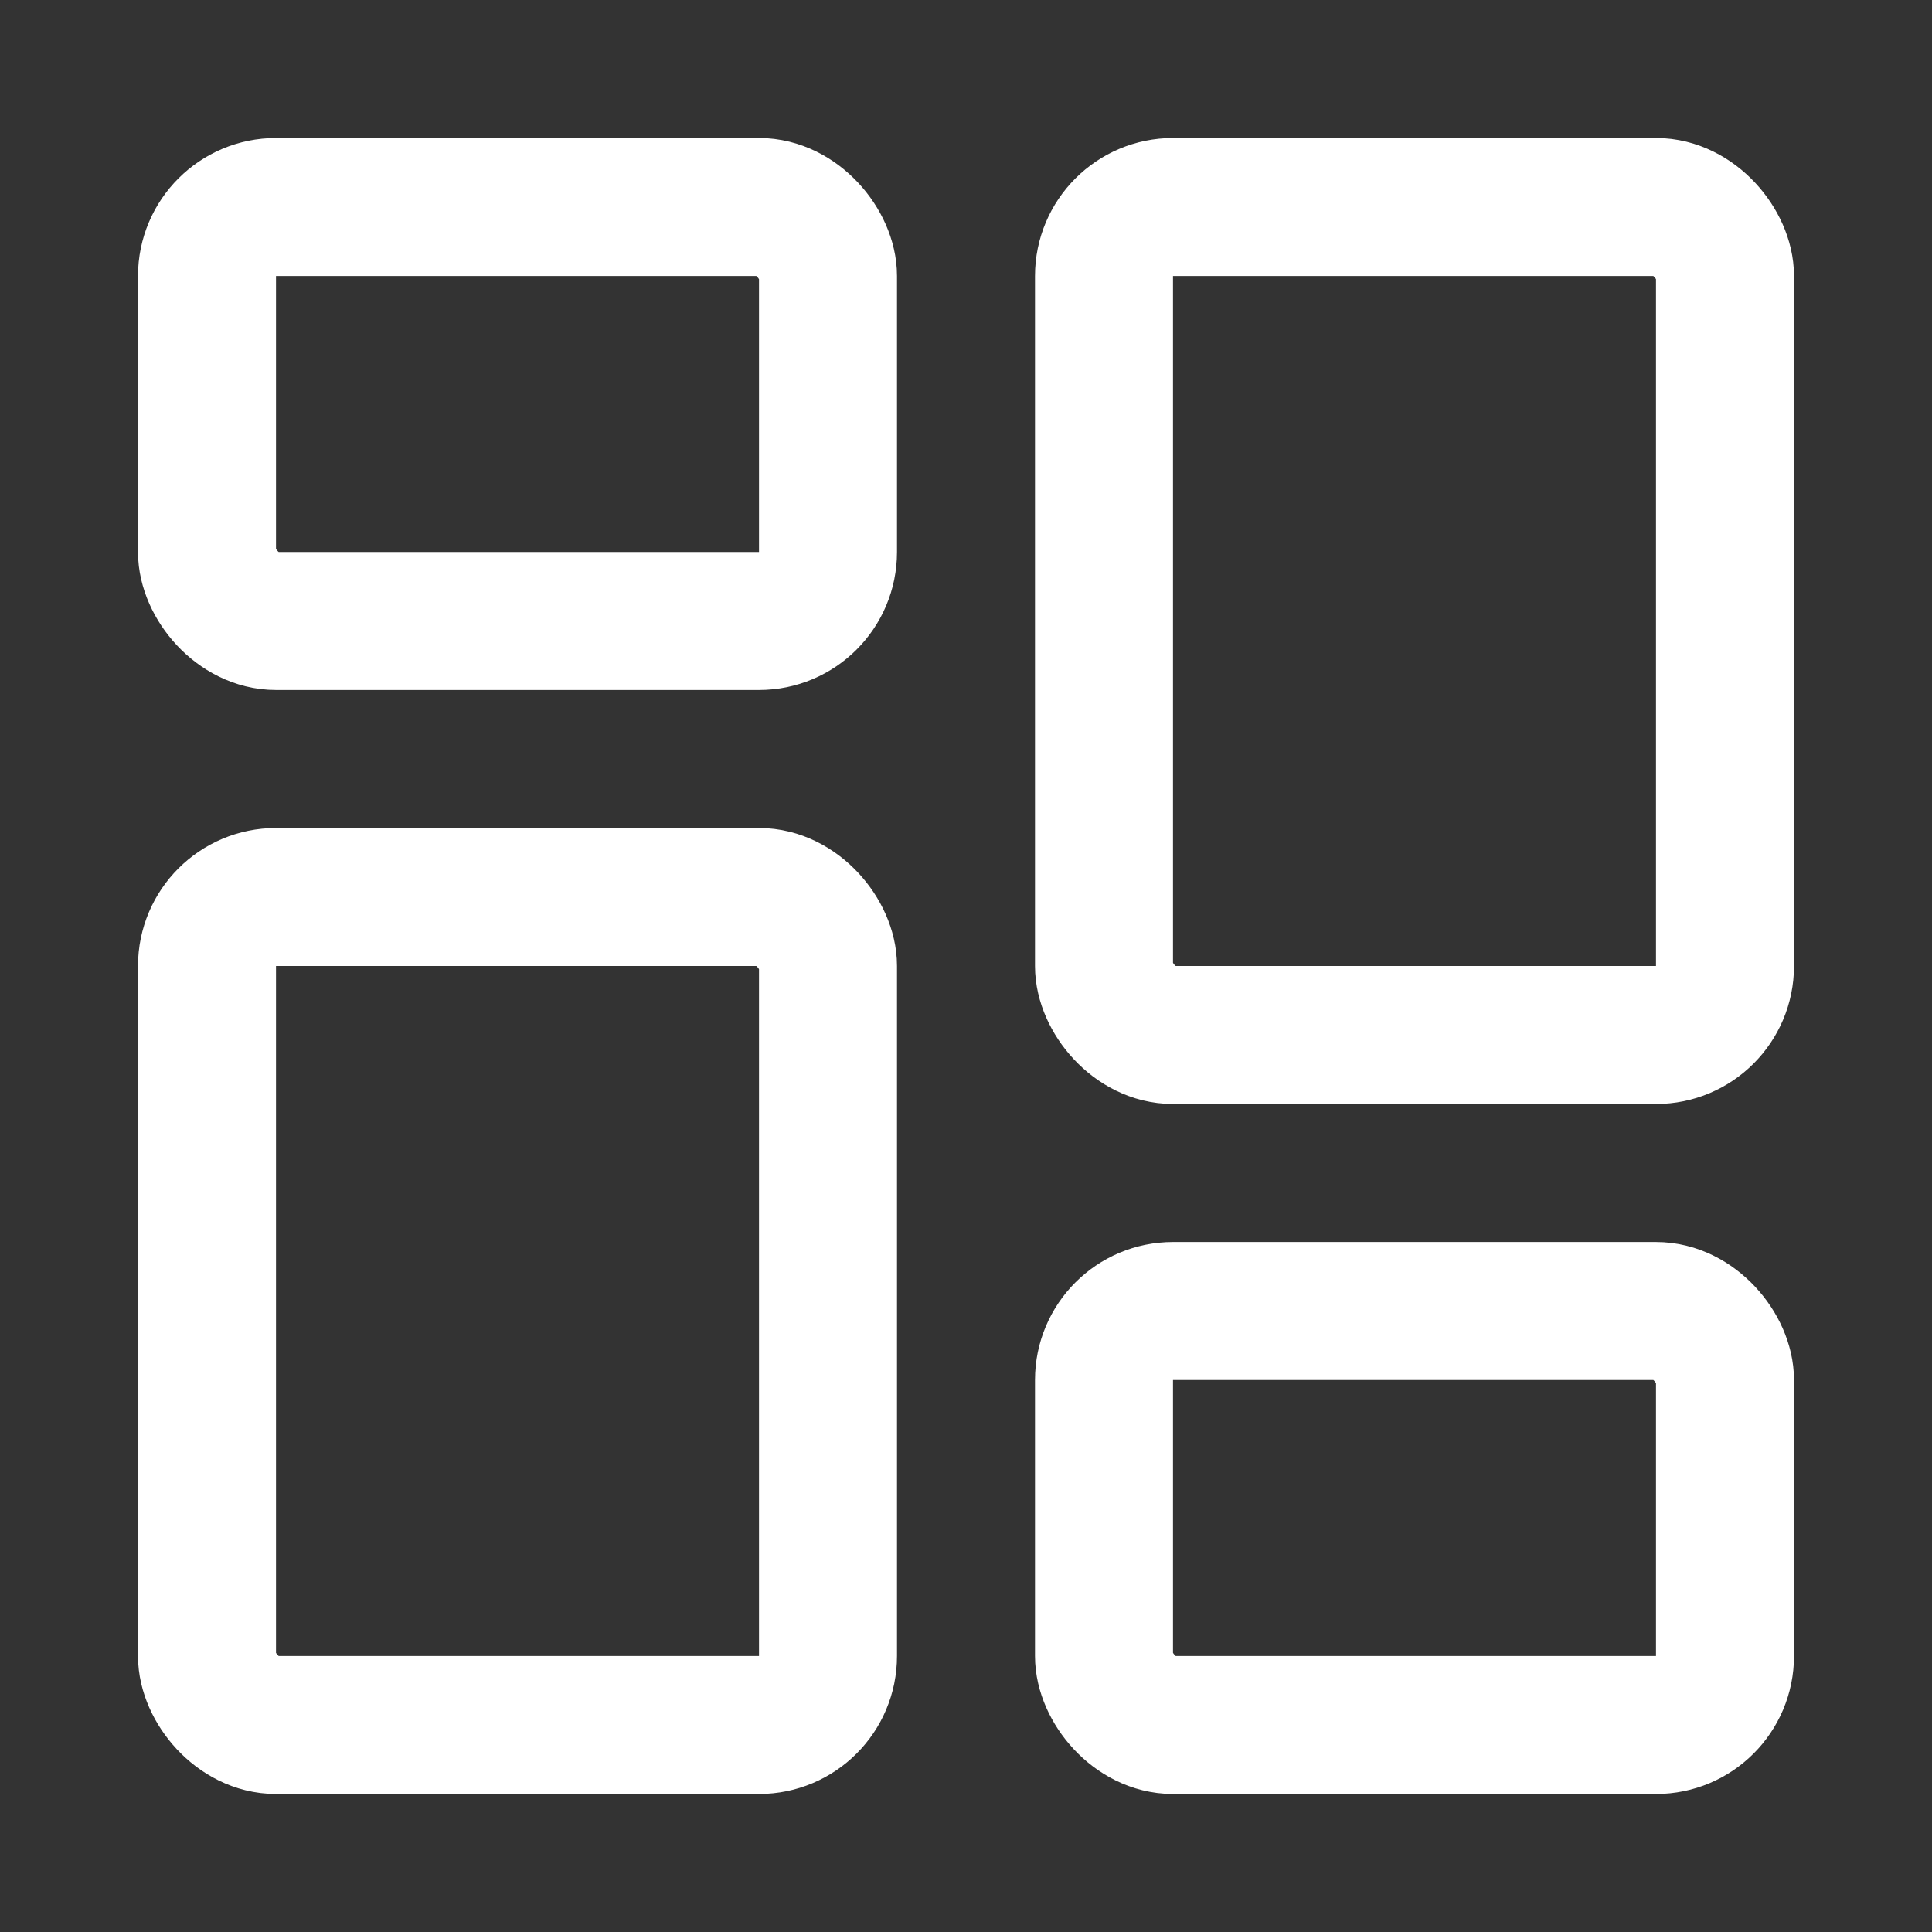 <svg width="28" height="28" viewBox="0 0 28 28" fill="none" xmlns="http://www.w3.org/2000/svg">
<rect x="0" y="0" width="28" height="28" fill="#333333" stroke="none"/>
<rect x="3" y="3" width="9" height="6" rx="1" stroke="white" stroke-width="2"/>
<rect x="16" y="19" width="9" height="6" rx="1" stroke="white" stroke-width="2"/>
<rect x="3" y="13" width="9" height="12" rx="1" stroke="white" stroke-width="2"/>
<rect x="16" y="3" width="9" height="12" rx="1" stroke="white" stroke-width="2"/>
</svg>
